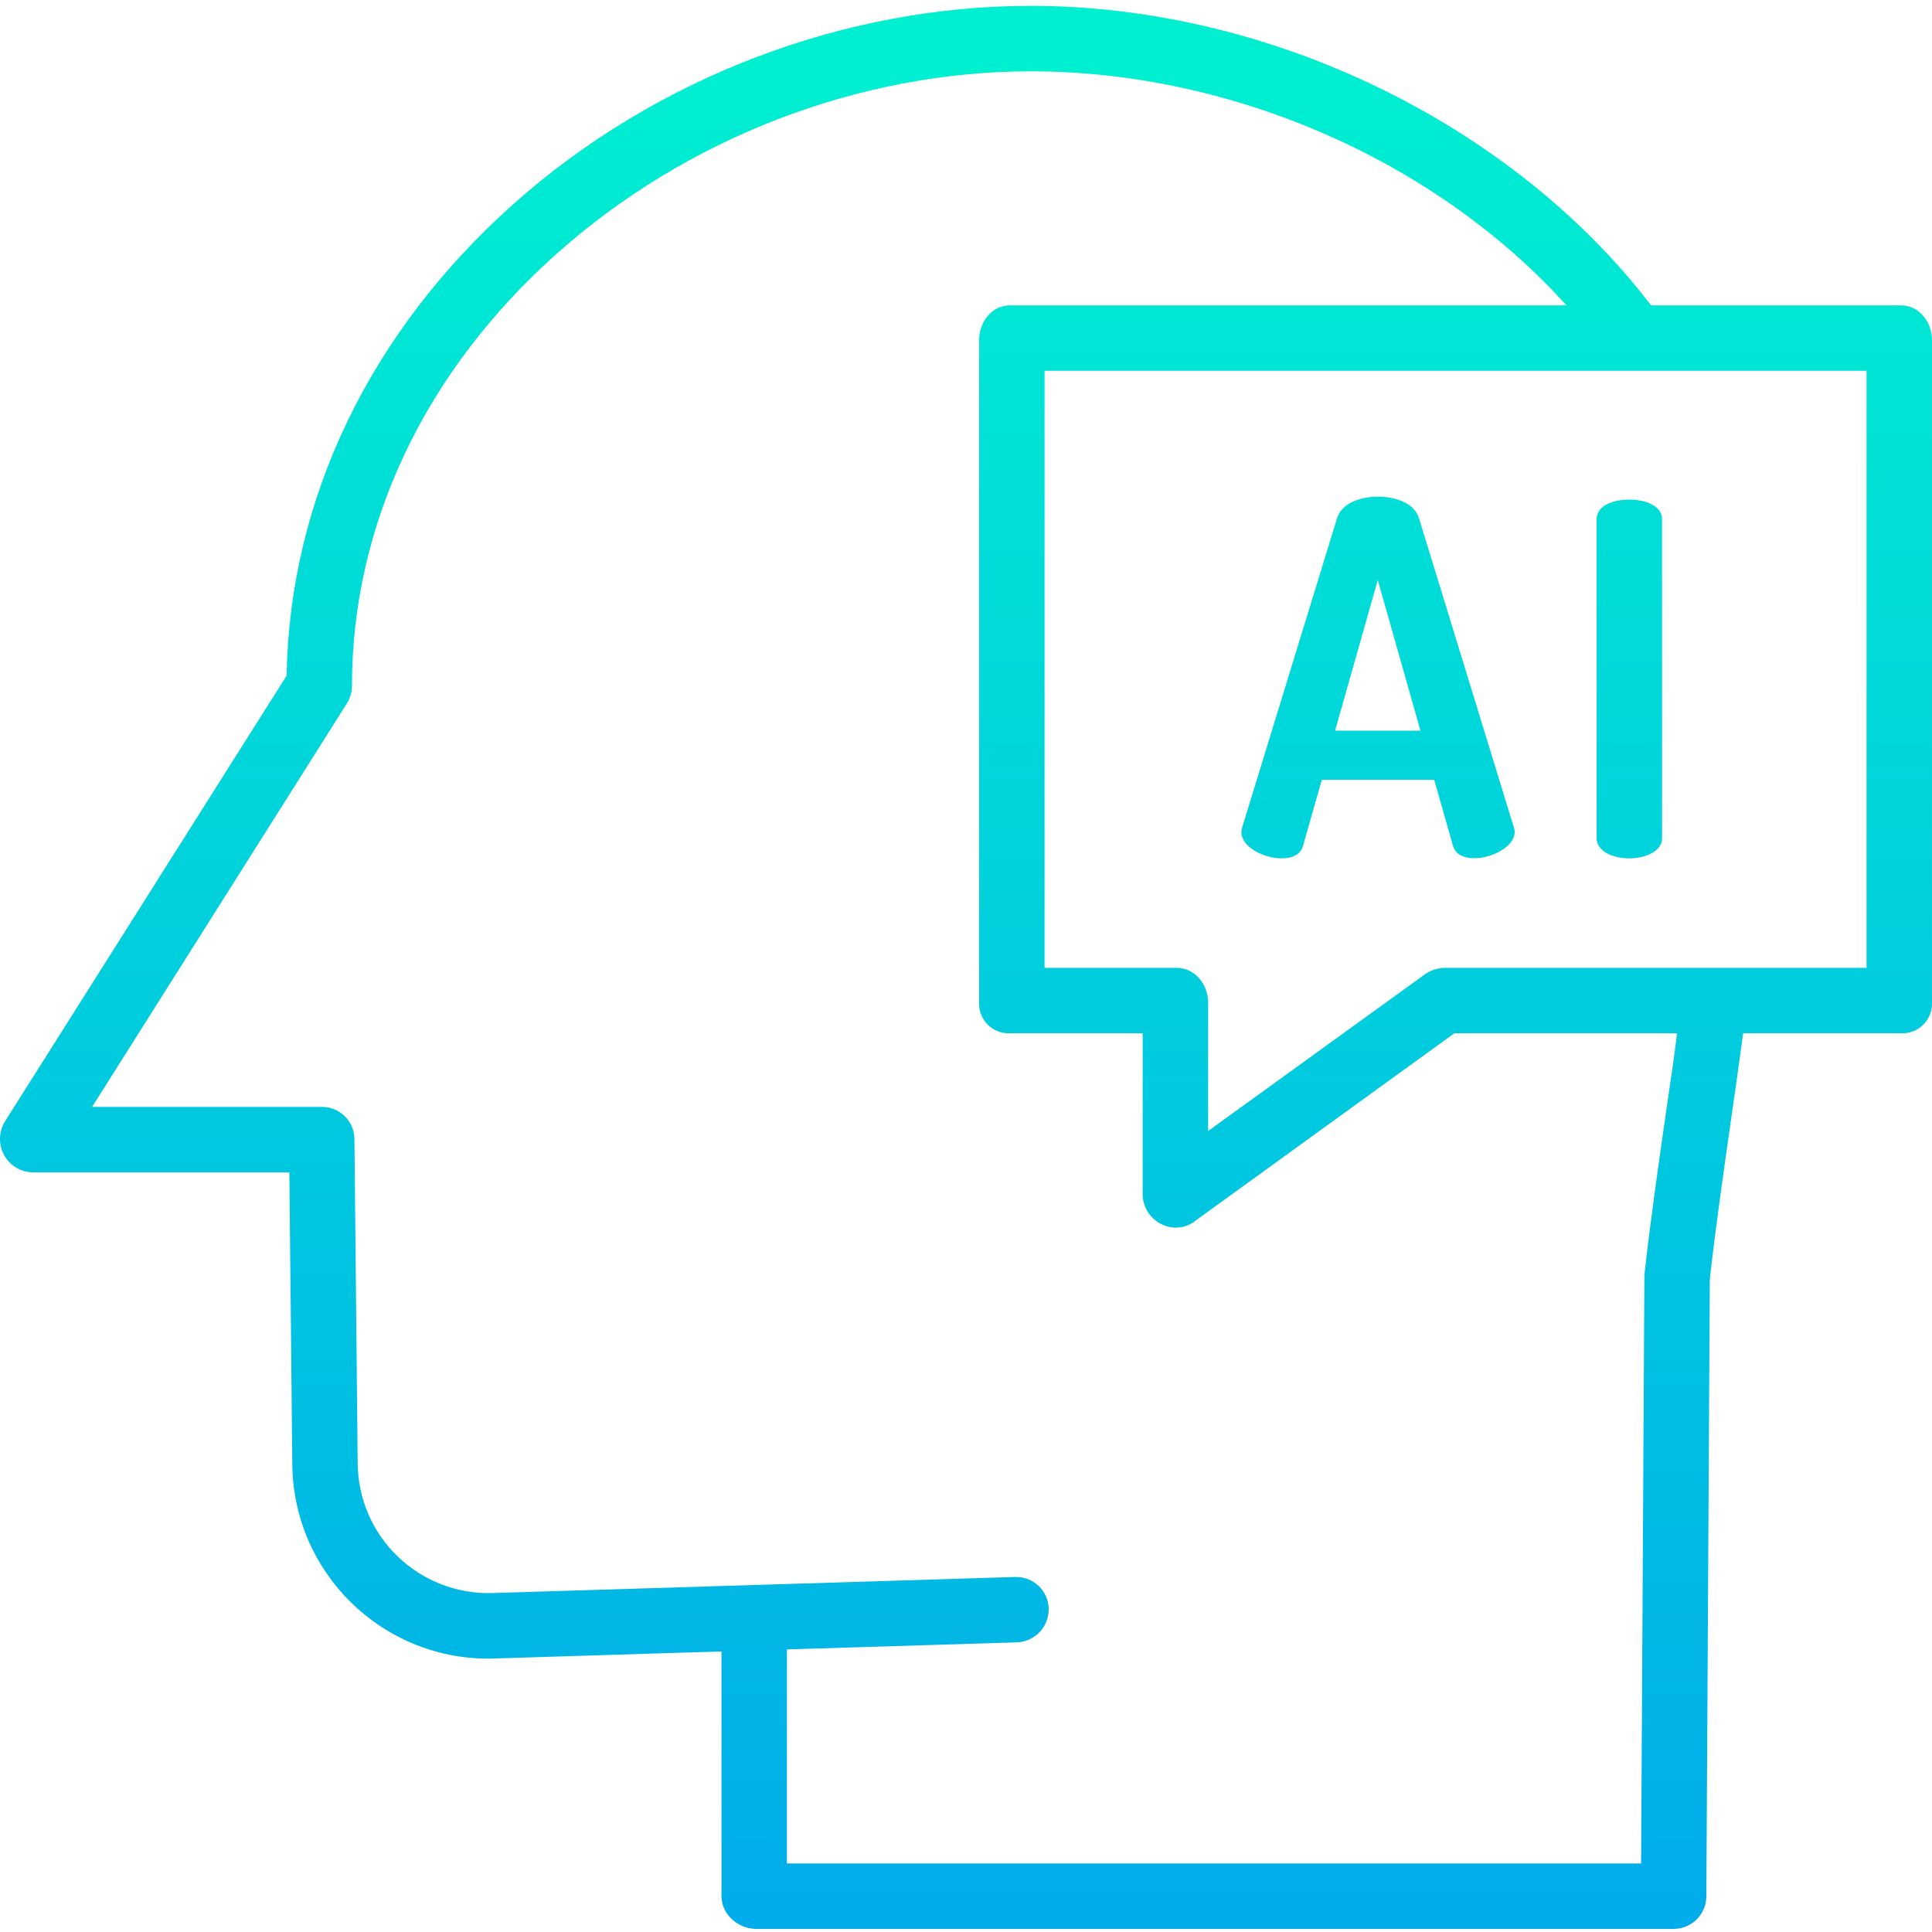 <svg height="472pt" viewBox="0 -1 472.431 472" width="472pt" xmlns="http://www.w3.org/2000/svg" xmlns:xlink="http://www.w3.org/1999/xlink"><linearGradient id="a"><stop offset="0" stop-color="#00efd1"/><stop offset="1" stop-color="#00acea"/></linearGradient><linearGradient id="b" gradientUnits="userSpaceOnUse" x1="336.965" x2="336.965" xlink:href="#a" y1="13.17" y2="472.255"/><linearGradient id="c" gradientUnits="userSpaceOnUse" x1="398.426" x2="398.426" xlink:href="#a" y1="13.17" y2="472.255"/><linearGradient id="d" gradientUnits="userSpaceOnUse" x1="236.213" x2="236.213" xlink:href="#a" y1="13.17" y2="472.255"/><path d="m313.387 208.676c2.641 0 4.68-.91 5.277-3.191l4.562-16.027h27.477l4.562 16.027c.598 2.281 2.641 3.156 5.277 3.156 4.203 0 9.84-2.742 9.84-6.465-.031-.402-.113-.805-.238-1.188l-23.16-75.477c-1.078-3.598-5.52-5.273-10.078-5.273-4.441 0-8.879 1.68-9.961 5.277l-23.16 75.48c-.113.391-.195.793-.238 1.199 0 3.84 5.641 6.48 9.84 6.48zm23.52-68.059 10.438 36.84h-20.879zm0 0" fill="url(#b)"/><path d="m398.426 208.676c3.84 0 8-1.68 8-4.922v-78c0-3.359-4.16-4.801-8-4.801-3.961 0-8 1.441-8 4.801v78c0 3.242 4.039 4.922 8 4.922zm0 0" fill="url(#c)"/><path d="m464.852 73.457h-61.109c-33.672-44-92.723-73.242-151.711-73.242-45.922 0-92.031 17.75-126.508 48.484-35.121 31.312-54.746 72.219-55.438 115.309l-68.848 108.961c-1.559 2.504-1.652 5.652-.246 8.242 1.395 2.578 4.074 4.203 7.008 4.246h62.758l.719 71.465c.277 26.281 21.664 47.445 47.949 47.449.504 0 .781-.02 1.289-.035l55.711-1.73v59.852c0 4.418 4.039 8 8.457 8h224.367c4.402 0 7.977-3.555 8-7.957l.848-150.926c1.297-11.645 3.238-25.426 5.301-39.754.941-6.559 1.906-13.363 2.852-20.363h38.602c2.027.09 4-.672 5.438-2.102 1.441-1.43 2.215-3.398 2.137-5.426v-161.988c0-4.422-3.156-8.484-7.574-8.484zm-57.293 196.09c-2.102 14.633-4.086 28.57-5.41 40.57-.031.293-.047.594-.047.891l-.805 143.449h-208.871v-52.344l56.152-1.723c4.438-.129 7.945-3.805 7.863-8.242-.055-2.113-.945-4.117-2.48-5.574-1.539-1.453-3.59-2.234-5.703-2.176l-127.832 3.934c-8.594.262-16.934-2.945-23.137-8.902-6.199-5.957-9.742-14.16-9.824-22.762l-.793-79.383c-.051-4.371-3.633-7.875-8-7.828h-56.152l62.312-98.68c.809-1.293 1.238-2.793 1.238-4.32 0-39.324 17.793-76.867 50.098-105.672 31.586-28.156 73.816-44.559 115.863-44.559 49.742 0 99.453 22.23 131.027 57.23h-136.102c-4.418 0-7.531 4.062-7.531 8.484v161.988c-.086 2.023.68 3.992 2.109 5.422 1.434 1.43 3.402 2.195 5.422 2.105h32.469v39.516c.07 3.031 1.812 5.773 4.527 7.121 2.734 1.438 6.062 1.094 8.449-.867l63.223-45.77h54.465c-.84 7-1.695 12.258-2.531 18.09zm48.867-34.09h-103.379c-1.754.082-3.445.691-4.848 1.746l-52.773 38.145v-31.418c0-4.418-3.238-8.473-7.656-8.473h-32.344v-146h201zm0 0" fill="url(#d)"/></svg>